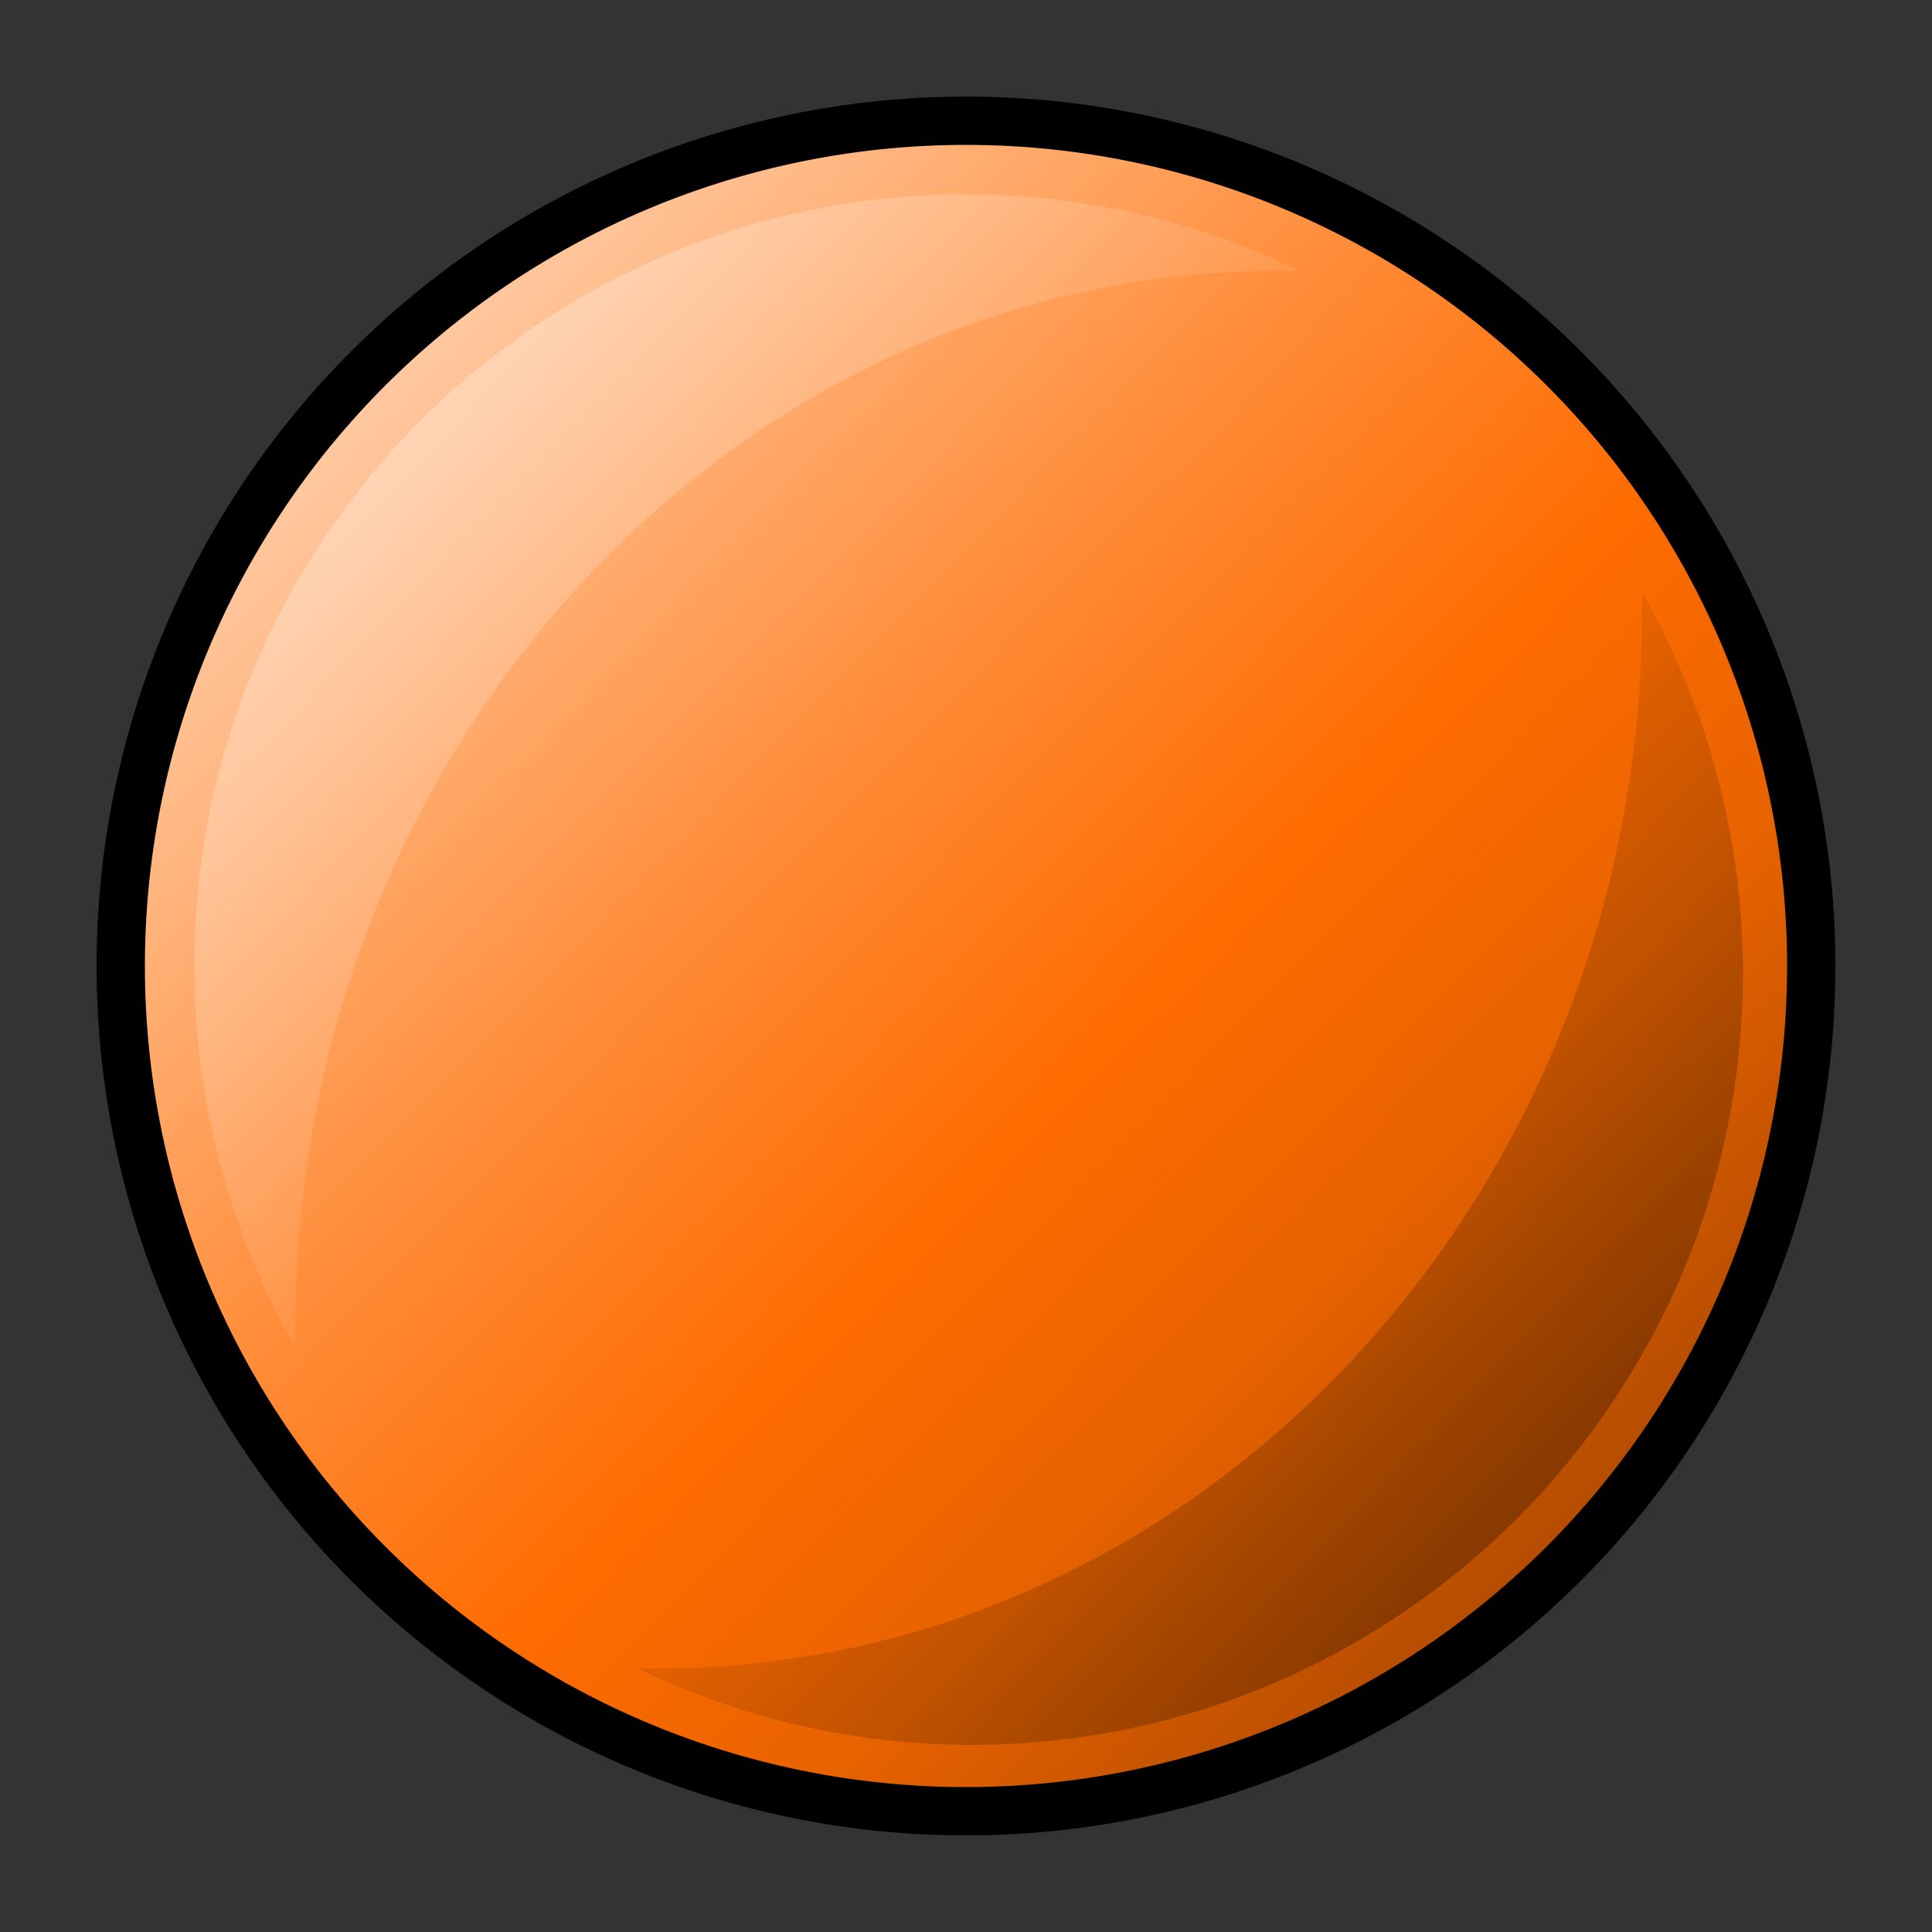 <?xml version="1.0" encoding="UTF-8" standalone="no"?>
<!-- Created with Inkscape (http://www.inkscape.org/) -->
<svg
   xmlns:dc="http://purl.org/dc/elements/1.1/"
   xmlns:cc="http://web.resource.org/cc/"
   xmlns:rdf="http://www.w3.org/1999/02/22-rdf-syntax-ns#"
   xmlns:svg="http://www.w3.org/2000/svg"
   xmlns="http://www.w3.org/2000/svg"
   xmlns:xlink="http://www.w3.org/1999/xlink"
   xmlns:sodipodi="http://sodipodi.sourceforge.net/DTD/sodipodi-0.dtd"
   xmlns:inkscape="http://www.inkscape.org/namespaces/inkscape"
   width="64px"
   height="64px"
   id="svg1872"
   sodipodi:version="0.32"
   inkscape:version="0.44"
   sodipodi:docbase="/home/maurizio/kboard/theme/Pieces/ReversiSVG"
   sodipodi:docname="orange.svg">
  <rect width="100%" height="100%" fill="#333333" stroke="none"/>
  <defs
     id="defs1874">
    <linearGradient
       id="linearGradient2807">
      <stop
         id="stop2809"
         offset="0"
         style="stop-color:black;stop-opacity:0.412;" />
      <stop
         id="stop2811"
         offset="1"
         style="stop-color:black;stop-opacity:0;" />
    </linearGradient>
    <linearGradient
       id="linearGradient2783">
      <stop
         style="stop-color:#984000;stop-opacity:1;"
         offset="0"
         id="stop2785" />
      <stop
         id="stop2795"
         offset="0.27"
         style="stop-color:#e76200;stop-opacity:1;" />
      <stop
         id="stop2791"
         offset="0.43"
         style="stop-color:#ff6c00;stop-opacity:1;" />
      <stop
         style="stop-color:#ff8d3a;stop-opacity:1;"
         offset="0.625"
         id="stop2793" />
      <stop
         style="stop-color:#ffdbc0;stop-opacity:1;"
         offset="1"
         id="stop2787" />
    </linearGradient>
    <linearGradient
       id="linearGradient2775">
      <stop
         style="stop-color:white;stop-opacity:0.412;"
         offset="0"
         id="stop2777" />
      <stop
         style="stop-color:white;stop-opacity:0;"
         offset="1"
         id="stop2779" />
    </linearGradient>
    <linearGradient
       inkscape:collect="always"
       xlink:href="#linearGradient2775"
       id="linearGradient2781"
       x1="5.141"
       y1="6.438"
       x2="31.062"
       y2="31.349"
       gradientUnits="userSpaceOnUse" />
    <linearGradient
       inkscape:collect="always"
       xlink:href="#linearGradient2783"
       id="linearGradient2789"
       x1="56.172"
       y1="55.915"
       x2="8.085"
       y2="8.764"
       gradientUnits="userSpaceOnUse" />
    <linearGradient
       inkscape:collect="always"
       xlink:href="#linearGradient2807"
       id="linearGradient2799"
       gradientUnits="userSpaceOnUse"
       x1="5.141"
       y1="6.438"
       x2="31.062"
       y2="31.349"
       gradientTransform="matrix(-1,0,0,-1,64.176,64.24)" />
  </defs>
  <sodipodi:namedview
     id="base"
     pagecolor="#ffffff"
     bordercolor="#666666"
     borderopacity="1.0"
     inkscape:pageopacity="0.0"
     inkscape:pageshadow="2"
     inkscape:zoom="2.75"
     inkscape:cx="32"
     inkscape:cy="32"
     inkscape:current-layer="layer1"
     showgrid="true"
     inkscape:document-units="px"
     inkscape:grid-bbox="true"
     inkscape:object-bbox="true"
     inkscape:object-points="true"
     inkscape:object-nodes="true"
     objecttolerance="10000"
     inkscape:grid-points="true"
     gridtolerance="10000"
     inkscape:object-paths="true"
     gridempspacing="4"
     inkscape:guide-points="true"
     guidetolerance="10000"
     inkscape:window-width="1149"
     inkscape:window-height="812"
     inkscape:window-x="42"
     inkscape:window-y="113" />
  <g
     id="layer1"
     inkscape:label="Layer 1"
     inkscape:groupmode="layer">
    <path
       sodipodi:type="arc"
       style="opacity:1;fill:url(#linearGradient2789);fill-opacity:1.0;fill-rule:nonzero;stroke:black;stroke-width:1.6;stroke-linecap:butt;stroke-linejoin:miter;stroke-miterlimit:4;stroke-dasharray:none;stroke-opacity:1"
       id="path1880"
       sodipodi:cx="32"
       sodipodi:cy="32"
       sodipodi:rx="28"
       sodipodi:ry="28"
       d="M 60 32 A 28 28 0 1 1  4,32 A 28 28 0 1 1  60 32 z" />
    <path
       style="opacity:1;fill:url(#linearGradient2781);fill-opacity:1;fill-rule:nonzero;stroke:none;stroke-width:1.6;stroke-linecap:butt;stroke-linejoin:miter;stroke-miterlimit:4;stroke-dasharray:none;stroke-opacity:1"
       d="M 32,6.438 C 17.897,6.438 6.438,17.897 6.438,32 C 6.438,36.587 7.662,40.902 9.781,44.625 C 9.778,44.418 9.781,44.208 9.781,44 C 9.781,24.661 24.392,8.969 42.406,8.969 C 42.625,8.969 42.845,8.964 43.062,8.969 C 39.712,7.354 35.966,6.438 32,6.438 z "
       id="path2770" />
    <path
       id="path2797"
       d="M 32.176,57.802 C 46.278,57.802 57.738,46.342 57.738,32.24 C 57.738,27.652 56.514,23.337 54.394,19.615 C 54.398,19.822 54.394,20.031 54.394,20.24 C 54.394,39.578 39.783,55.271 21.769,55.271 C 21.551,55.271 21.331,55.276 21.113,55.271 C 24.464,56.886 28.209,57.802 32.176,57.802 z "
       style="opacity:1;fill:url(#linearGradient2799);fill-opacity:1;fill-rule:nonzero;stroke:none;stroke-width:1.6;stroke-linecap:butt;stroke-linejoin:miter;stroke-miterlimit:4;stroke-dasharray:none;stroke-opacity:1" />
  </g>
</svg>
